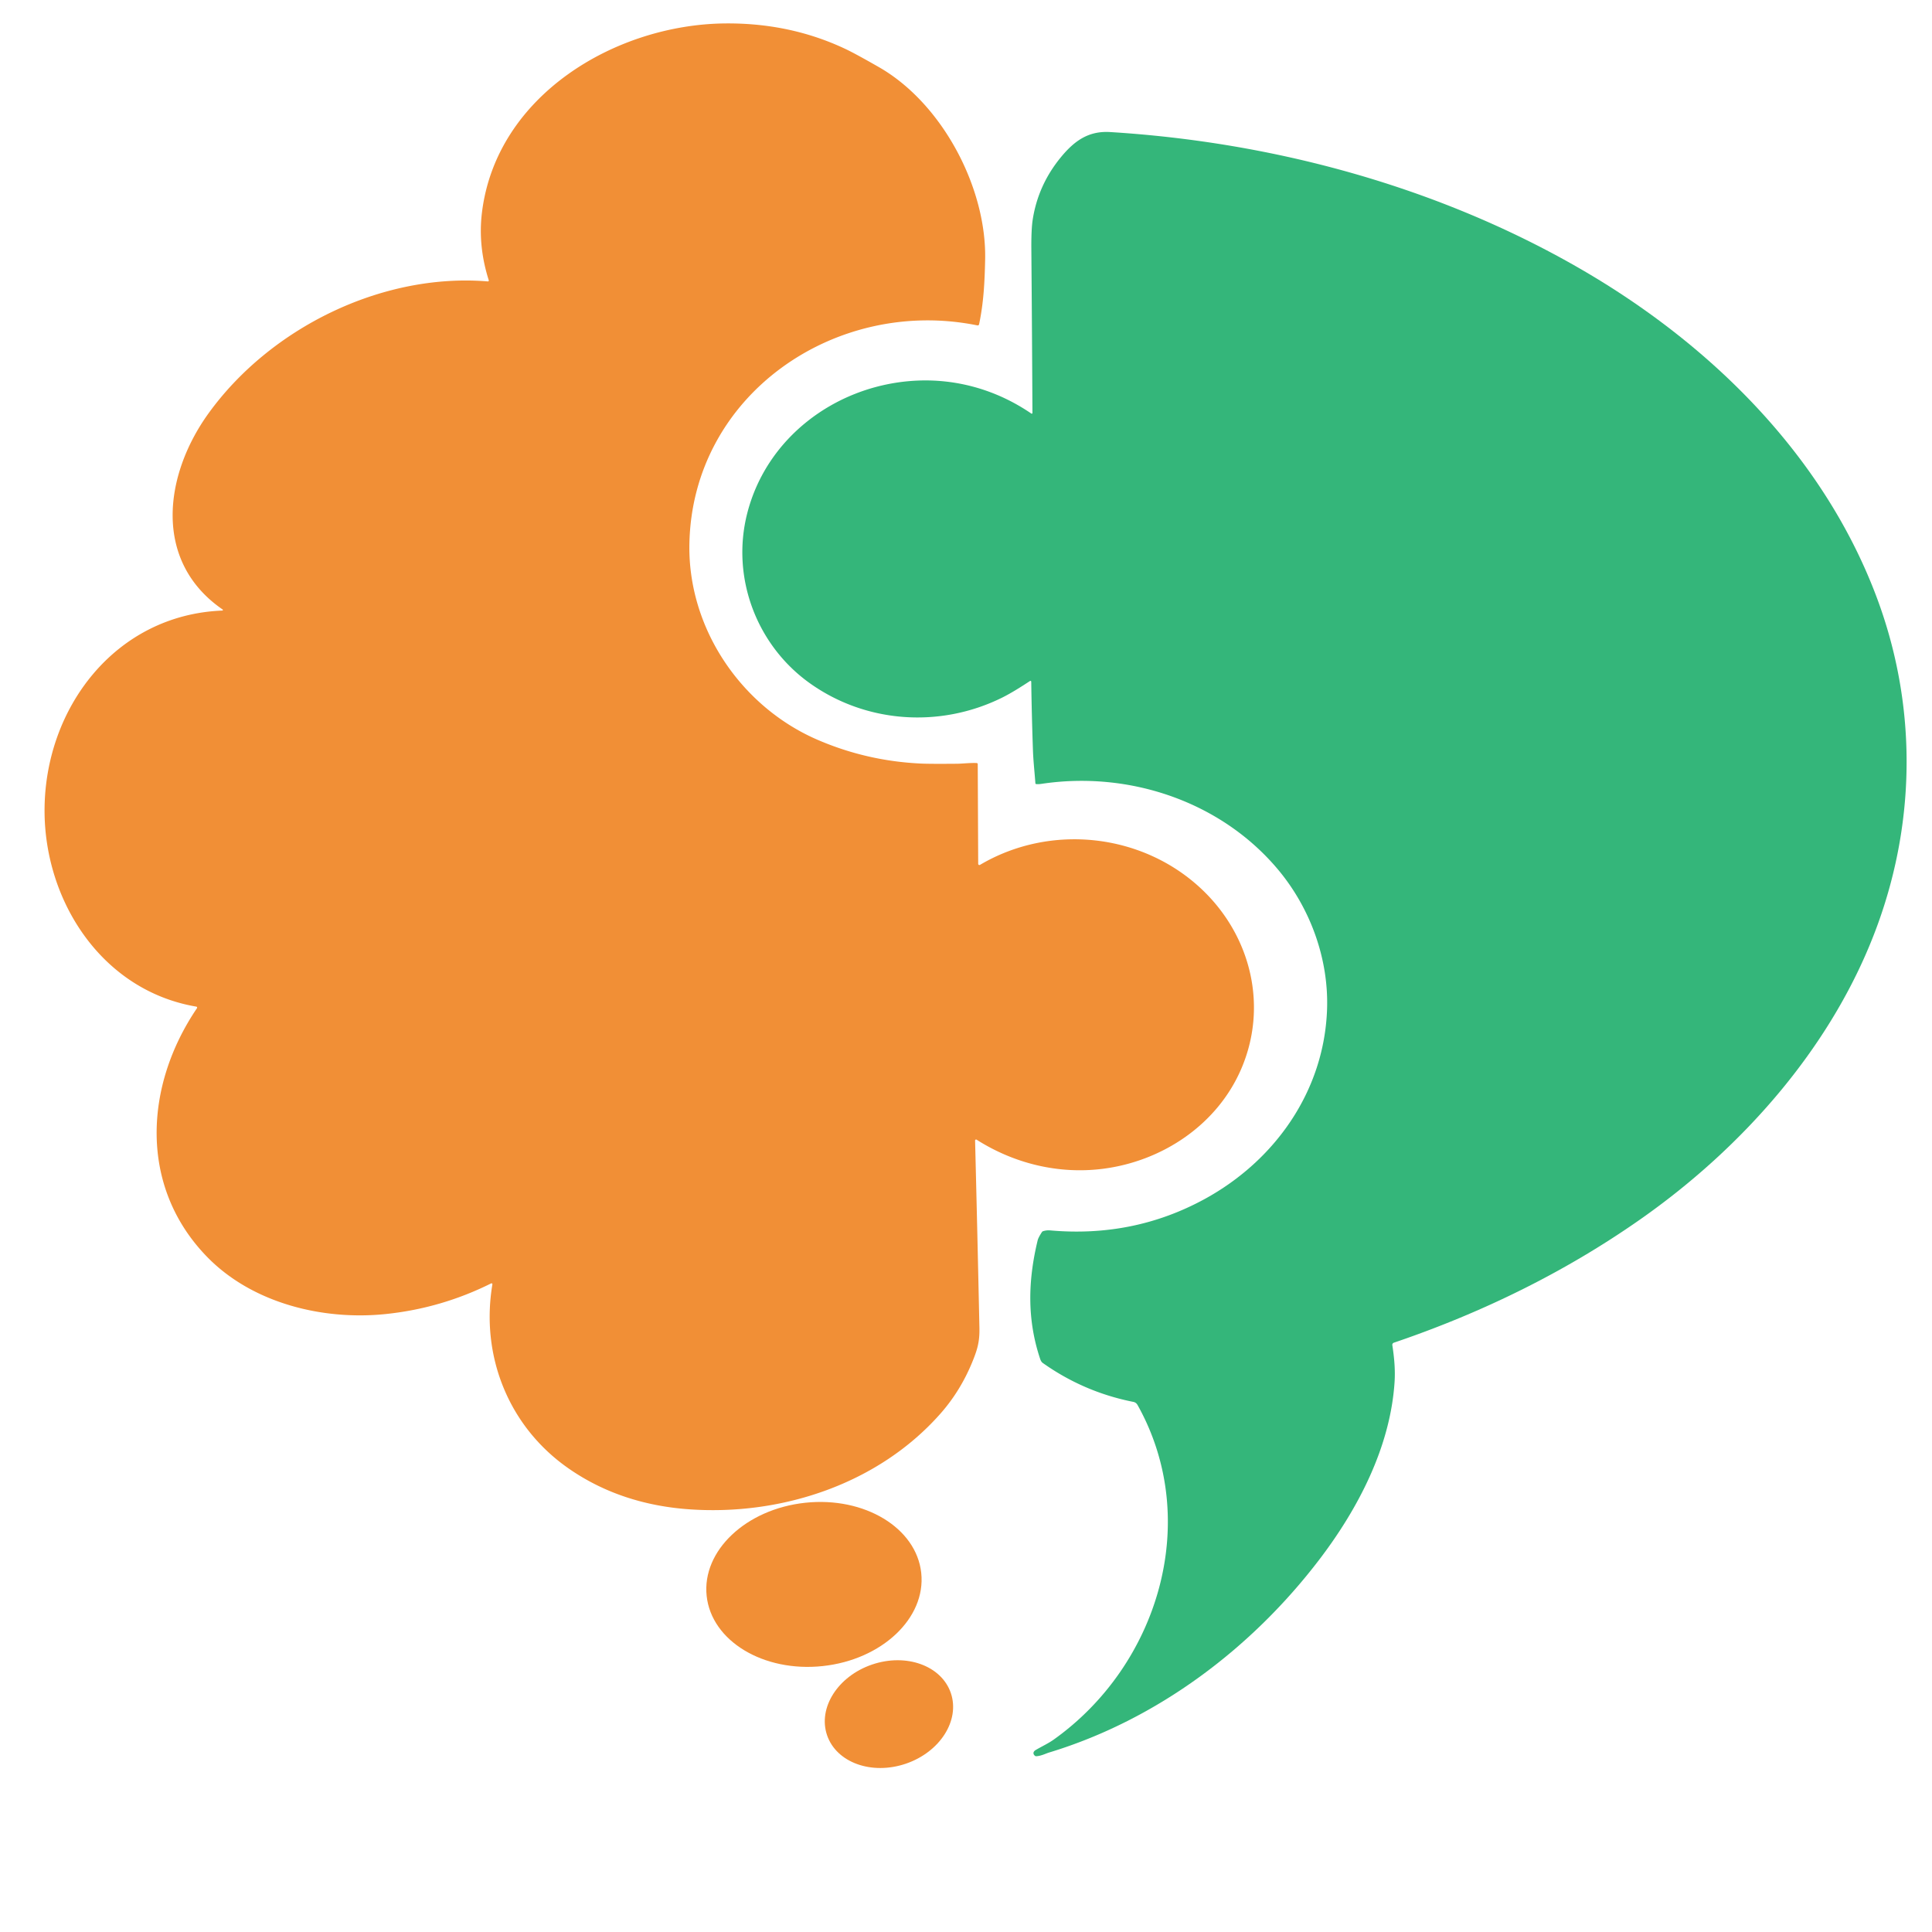 <?xml version="1.0" encoding="UTF-8" standalone="no"?>
<!DOCTYPE svg PUBLIC "-//W3C//DTD SVG 1.1//EN" "http://www.w3.org/Graphics/SVG/1.1/DTD/svg11.dtd">
<svg xmlns="http://www.w3.org/2000/svg" version="1.1" viewBox="0.00 0.00 1280.00 1280.00">
<path fill="#f18f36" d="
  M 326.22 850.94
  A 0.60 0.60 0.0 0 0 325.36 850.30
  Q 292.18 866.82 255.40 870.60
  C 213.88 874.88 167.19 863.45 137.29 832.80
  C 91.93 786.30 95.58 719.42 130.49 667.97
  A 0.68 0.68 0.0 0 0 130.04 666.91
  C 67.83 656.33 29.61 597.49 29.52 537.25
  C 29.42 469.34 76.30 407.33 147.31 404.52
  A 0.39 0.39 0.0 0 0 147.51 403.81
  C 101.15 371.94 108.66 314.73 138.13 273.89
  C 179.01 217.22 253.14 180.65 323.22 186.45
  A 0.58 0.58 0.0 0 0 323.82 185.69
  C 319.18 171.11 317.43 156.14 319.31 140.79
  C 328.84 63.05 407.94 16.17 480.49 15.52
  Q 523.72 15.14 560.42 32.58
  Q 566.81 35.61 582.28 44.46
  C 624.25 68.46 653.74 124.39 652.68 172.07
  C 652.36 186.75 651.72 200.28 648.70 214.72
  Q 648.48 215.77 647.43 215.56
  C 553.50 196.54 458.57 261.69 456.74 360.44
  C 455.70 416.20 490.96 468.31 541.83 490.21
  Q 574.38 504.22 610.19 505.88
  Q 616.32 506.16 634.12 506.00
  C 637.45 505.97 642.72 505.34 647.08 505.53
  A 0.73 0.73 0.0 0 1 647.78 506.25
  L 648.08 572.32
  A 0.80 0.80 0.0 0 0 649.28 573.00
  C 696.11 545.30 757.28 552.07 796.52 589.47
  C 829.10 620.53 840.23 667.27 822.11 708.73
  C 806.14 745.27 770.05 769.38 730.60 774.37
  C 701.28 778.07 671.87 770.88 647.03 755.07
  A 0.66 0.66 0.0 0 0 646.02 755.65
  Q 647.58 817.69 648.89 879.81
  C 649.08 888.82 647.62 894.03 643.97 902.85
  Q 636.15 921.71 623.18 936.44
  C 582.05 983.14 517.88 1004.31 456.54 999.95
  C 427.28 997.87 399.77 989.25 375.71 972.18
  C 336.70 944.49 318.33 898.00 326.22 850.94
  Z"
/>
<path fill="#34b67a" d="
  M 682.40 451.18
  C 676.41 455.11 669.91 459.24 663.89 462.22
  C 622.67 482.59 573.66 479.09 536.57 452.68
  C 501.29 427.57 484.16 382.60 495.09 339.95
  C 507.82 290.29 552.58 256.64 602.78 252.47
  C 631.51 250.09 659.44 257.69 683.27 273.99
  A 0.48 0.48 0.0 0 0 684.02 273.60
  Q 683.75 219.61 683.30 165.50
  Q 683.18 152.10 684.19 145.55
  Q 687.76 122.45 703.01 103.99
  C 711.91 93.22 721.24 86.62 735.48 87.49
  C 844.10 94.18 953.15 123.86 1047.08 178.15
  C 1132.61 227.60 1207.19 300.72 1242.77 394.17
  C 1269.75 465.04 1269.78 541.62 1244.02 612.51
  C 1215.18 691.88 1155.55 759.65 1086.63 807.93
  C 1036.41 843.11 981.49 869.86 923.45 889.58
  A 1.48 1.48 0.0 0 0 922.46 891.21
  C 923.70 899.33 924.47 907.41 923.94 915.63
  C 921.16 958.49 899.92 999.29 874.37 1032.88
  C 829.31 1092.11 766.61 1139.37 694.99 1161.11
  C 692.82 1161.77 689.72 1163.41 686.53 1163.54
  A 1.27 1.24 -25.7 0 1 685.67 1163.25
  C 684.12 1161.94 684.53 1160.40 686.19 1159.42
  C 690.13 1157.09 694.52 1155.08 698.06 1152.56
  C 767.23 1103.37 796.54 1007.69 753.76 931.03
  C 753.11 929.85 752.26 929.06 750.82 928.78
  Q 718.04 922.28 690.81 902.96
  Q 689.77 902.22 689.11 900.26
  C 680.38 874.16 681.04 848.36 687.48 821.75
  Q 687.91 819.96 690.29 816.29
  Q 690.56 815.87 691.04 815.71
  Q 693.34 814.96 695.75 815.17
  Q 751.03 820.05 797.97 794.47
  C 844.78 768.96 877.21 722.88 879.20 669.00
  C 880.45 635.26 868.04 601.46 846.57 575.92
  C 808.69 530.86 747.88 510.61 690.05 519.32
  Q 687.99 519.63 686.58 519.48
  Q 686.01 519.42 685.97 518.85
  C 685.44 511.56 684.59 504.07 684.35 497.00
  Q 683.56 474.34 683.22 451.62
  A 0.53 0.53 0.0 0 0 682.40 451.18
  Z"
/>
<ellipse fill="#f18f36" cx="0.00" cy="0.00" transform="translate(539.26,1049.72) rotate(-6.1)" rx="71.49" ry="54.41"/>
<ellipse fill="#f18f36" cx="0.00" cy="0.00" transform="translate(588.95,1135.65) rotate(-18.8)" rx="43.32" ry="34.70"/>
</svg>
